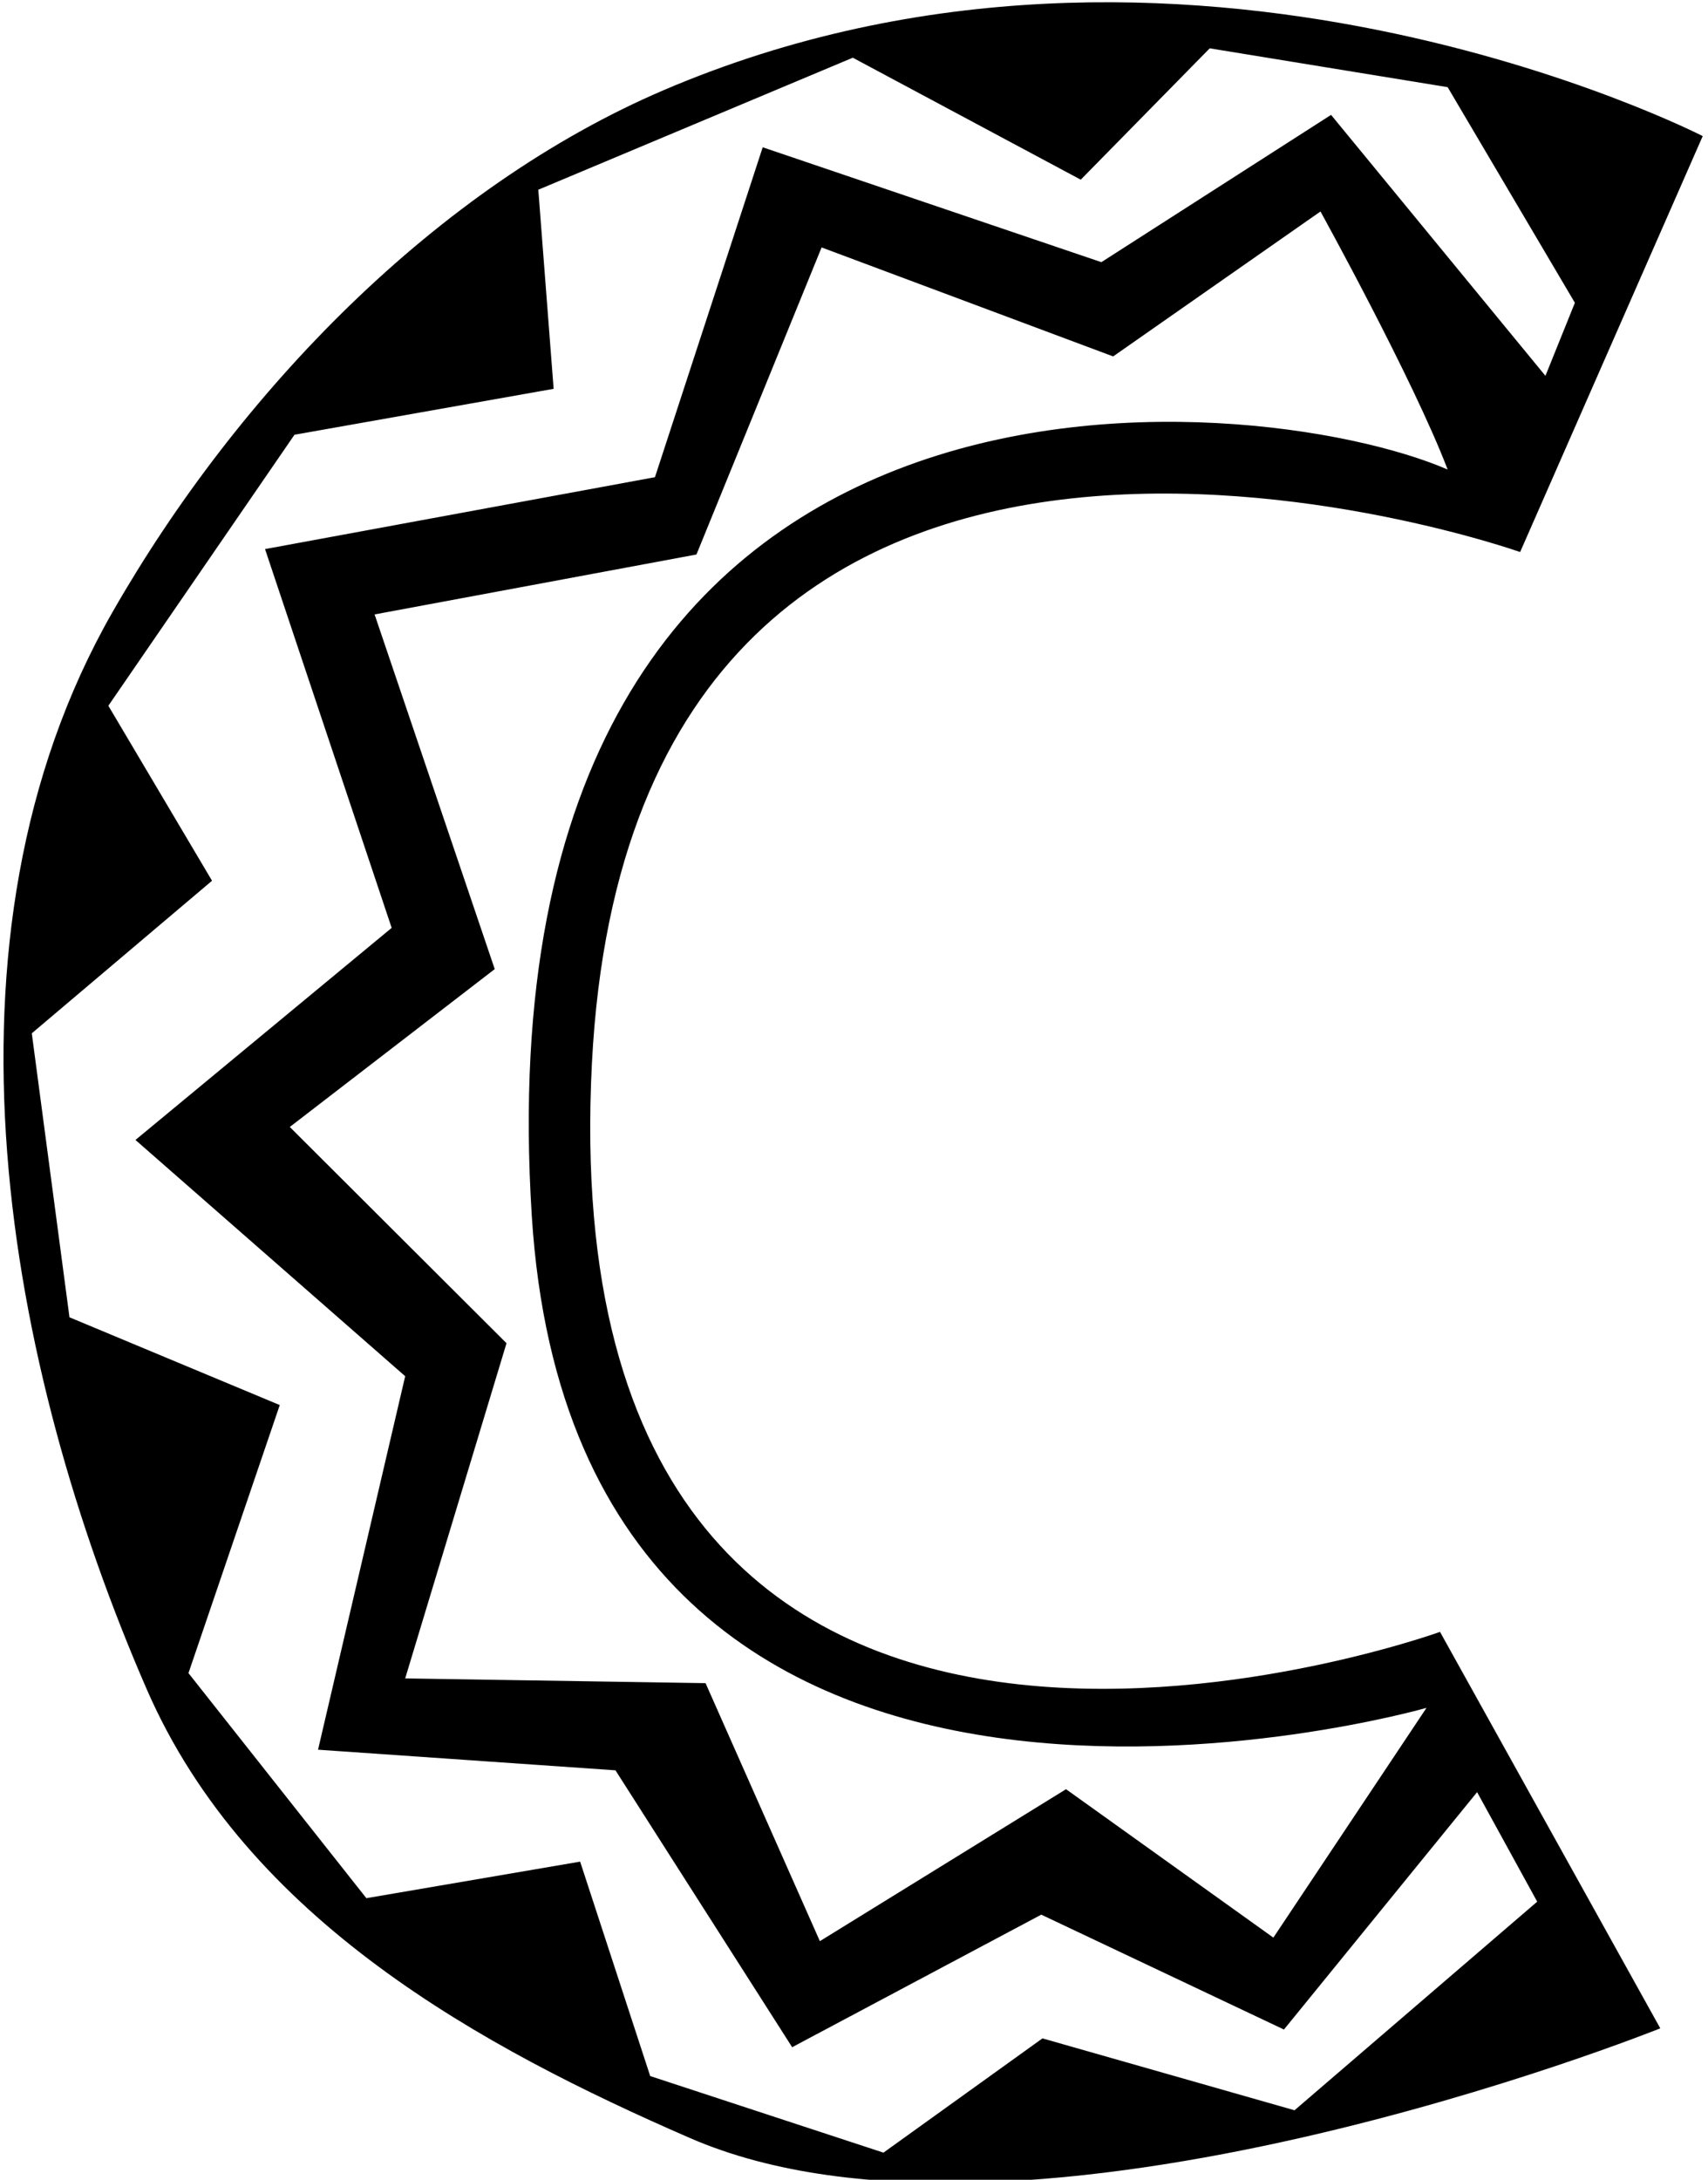 <?xml version="1.0" encoding="UTF-8"?>
<svg xmlns="http://www.w3.org/2000/svg" xmlns:xlink="http://www.w3.org/1999/xlink" width="145pt" height="185pt" viewBox="0 0 145 185" version="1.1">
<g id="surface1">
<path style=" stroke:none;fill-rule:nonzero;fill:rgb(0%,0%,0%);fill-opacity:1;" d="M 122.25 138.5 L 140.949 172.148 C 140.949 172.148 87 193.832 58.551 181.449 C 41.008 173.812 21 163 12.449 143.352 C 0.582 116.078 -6.293 79.641 9.551 51.949 C 20.25 33.25 37.074 15.895 56.352 7.648 C 100.336 -11.164 144.551 11.551 144.551 11.551 L 129.051 46.852 C 129.051 46.852 53.832 20.246 50.25 90.25 C 46.379 165.898 122.25 138.5 122.25 138.5 Z M 64.75 12.5 L 93.5 22.25 L 113 9.75 L 131.199 31.898 L 133.699 25.699 L 122.898 7.398 L 102.699 4.102 L 91.75 15.25 L 72.398 4.898 L 45.699 16.102 L 47 33 L 25 36.898 L 9.199 59.898 L 18 74.75 L 2.699 87.699 L 5.898 111.801 L 23.75 119.25 L 16 142 L 31.102 161.102 L 49.25 158 L 55.199 176.199 L 75 182.699 L 88.5 173 L 109.898 179.102 L 130.5 161.398 L 125.398 152.102 L 109 172.25 L 88.398 162.5 L 67.25 173.75 L 52.25 150.25 L 27 148.5 L 34.398 116.801 L 11.5 96.75 L 33.25 78.75 L 22.5 46.602 L 55.602 40.5 Z M 45.145 103.188 C 40.25 25.75 106.801 32.852 122.898 39.852 C 120 32.25 112.102 17.949 112.102 17.949 L 94.5 30.25 L 69.75 21 L 59.125 47.062 L 31.801 52.148 L 42 82.25 L 24.602 95.648 L 43 114 L 34.398 142.449 L 59.898 142.852 L 69.602 164.75 L 90.5 151.852 L 108.102 164.449 L 121.102 144.949 C 121.102 144.949 49.09 165.617 45.145 103.188 "/>
</g>
</svg>
